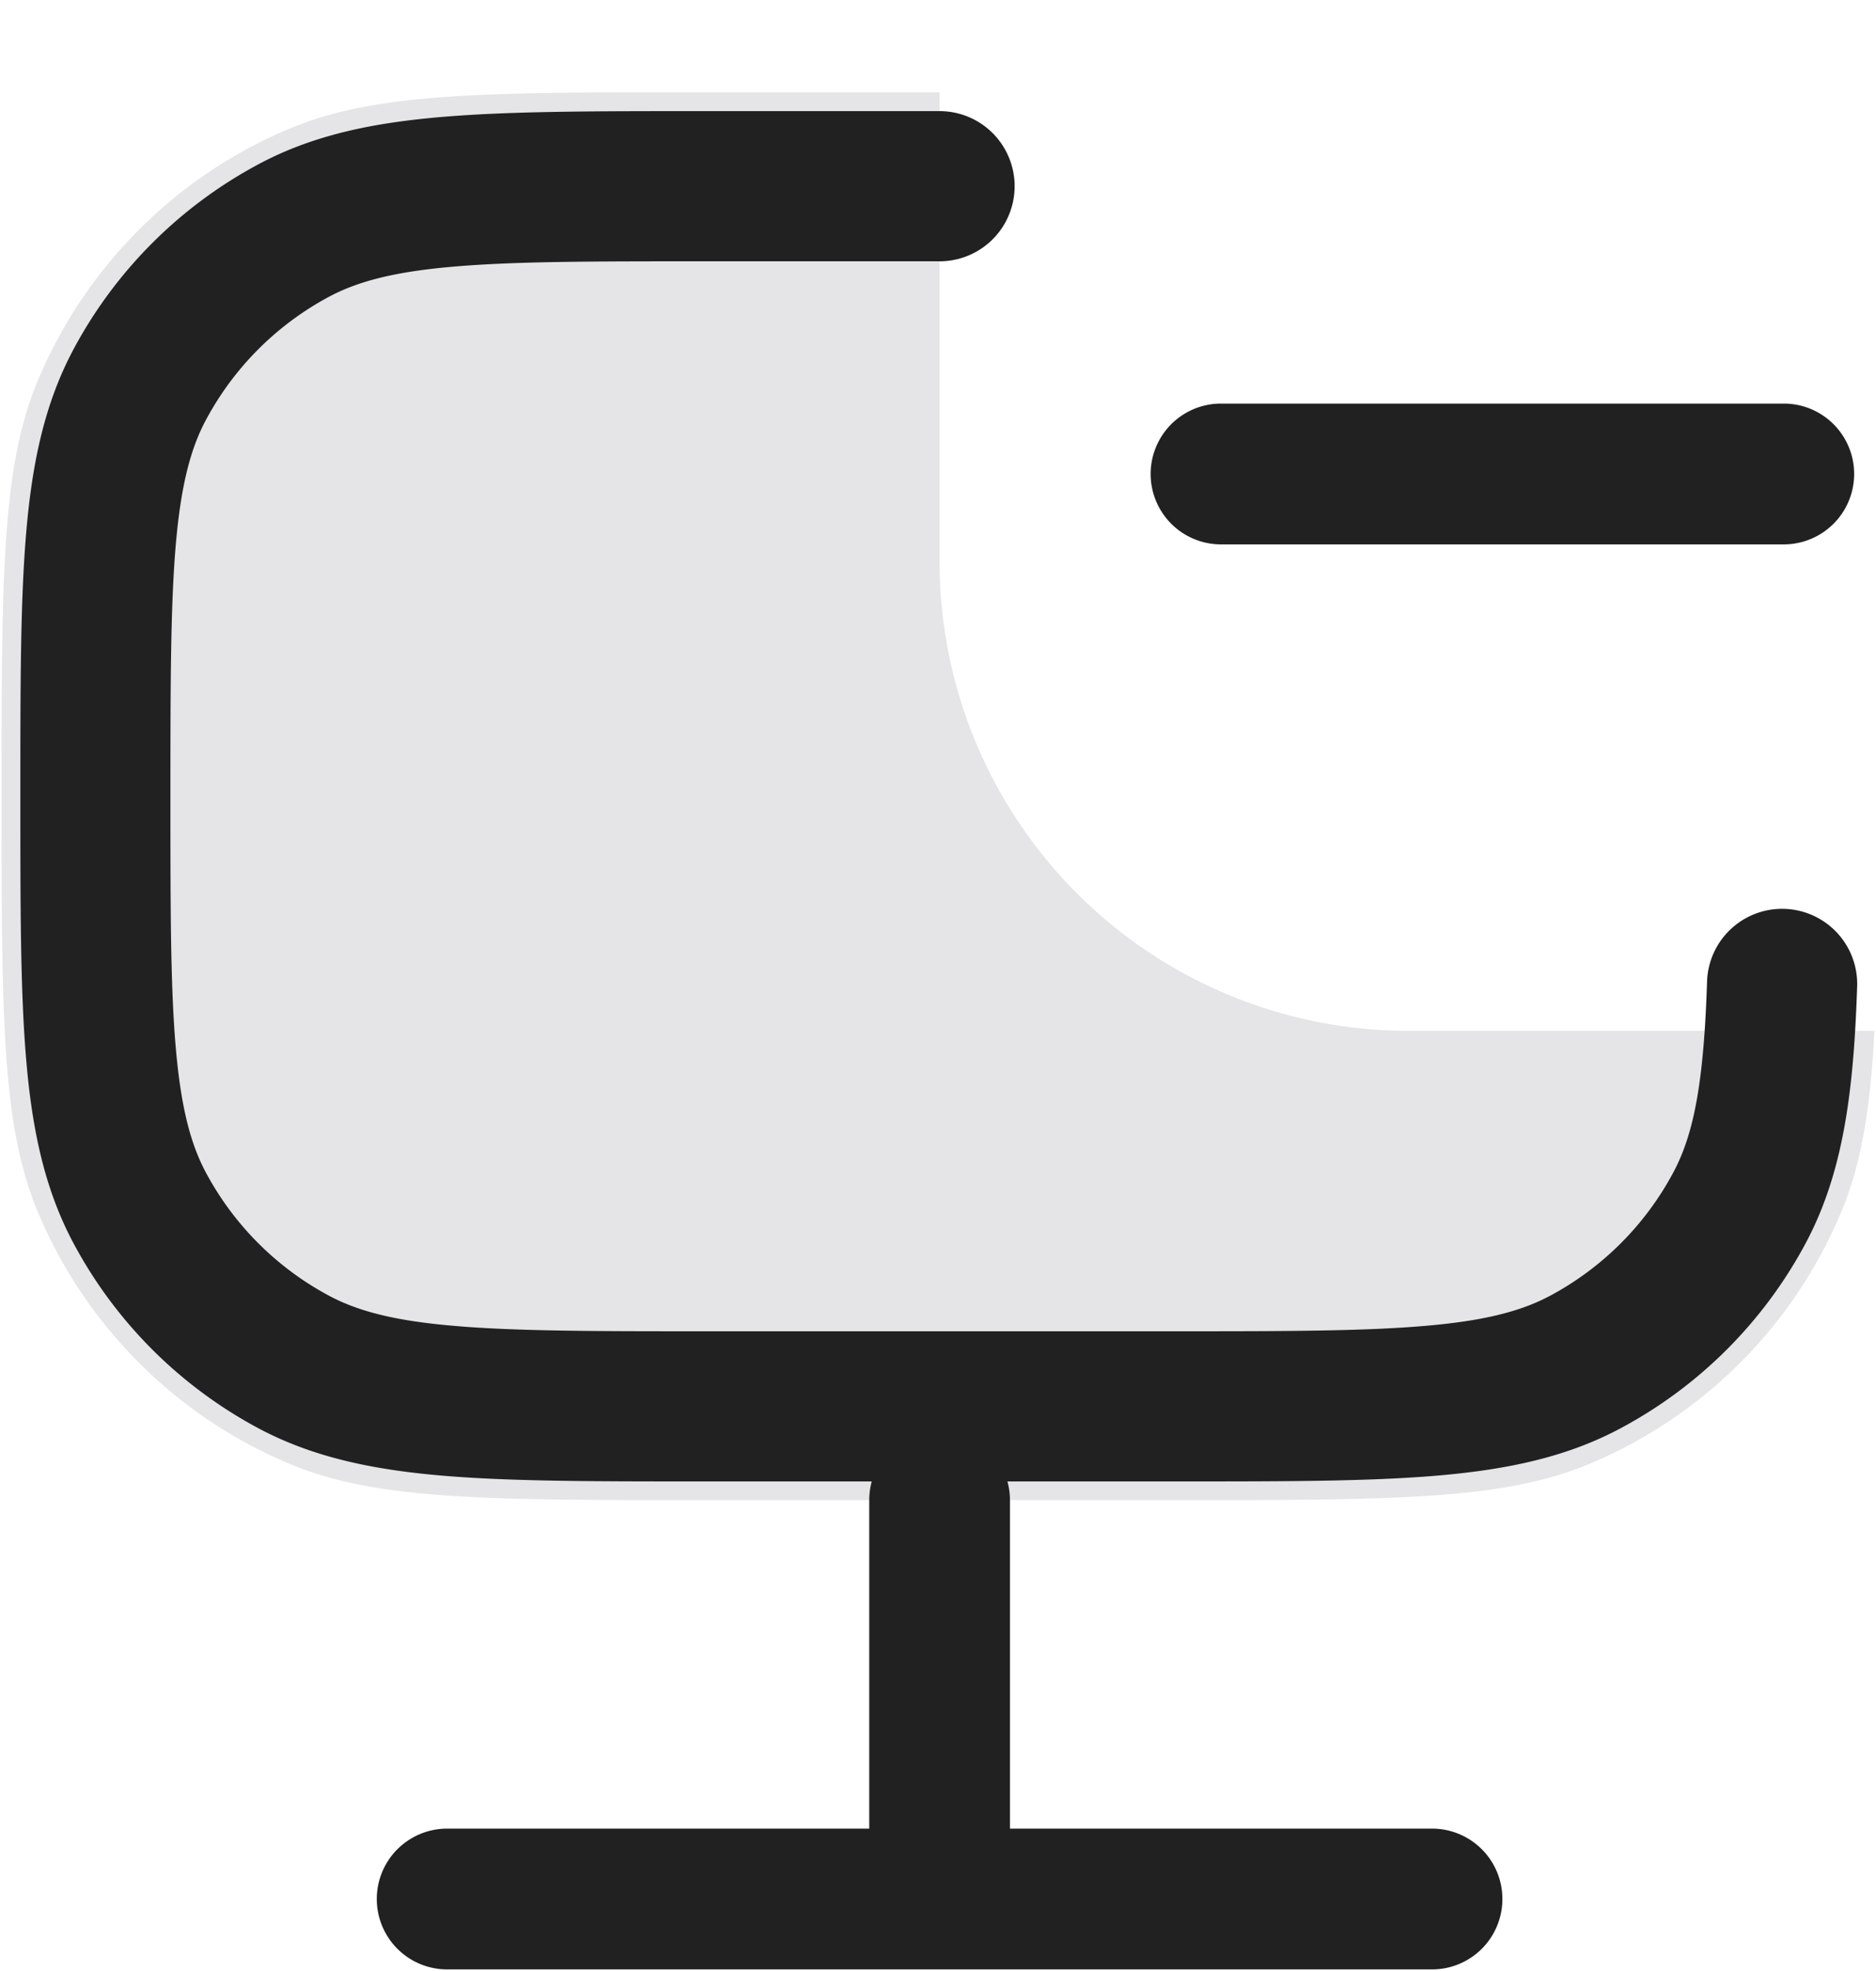 <svg xmlns="http://www.w3.org/2000/svg" width="20" height="21" fill="none" viewBox="0 0 20 21"><path fill="#E5E5E8" d="M3.103 15.603c.92.38 2.084.38 4.414.38h5c2.33 0 3.494 0 4.413-.38a5 5 0 0 0 2.706-2.706c.211-.51.305-1.095.347-1.914h-4.966a5 5 0 0 1-5-5v-5h-2.5c-2.33 0-3.495 0-4.414.381A5 5 0 0 0 .397 4.07c-.38.919-.38 2.084-.38 4.413 0 2.33 0 3.495.38 4.414a5 5 0 0 0 2.706 2.706Z"/><path fill="#212121" fill-rule="evenodd" d="M7.48 1.184h2.537a.8.8 0 0 1 0 1.6h-2.5c-1.181 0-2.017 0-2.67.056-.642.054-1.032.158-1.338.321a3.2 3.2 0 0 0-1.314 1.314c-.164.306-.267.697-.322 1.34-.055.652-.056 1.488-.056 2.669 0 1.18 0 2.016.056 2.669.055.642.158 1.033.322 1.34a3.2 3.2 0 0 0 1.314 1.313c.306.163.696.267 1.339.321.652.056 1.488.057 2.669.057h5c1.181 0 2.017-.001 2.67-.057.642-.054 1.032-.158 1.338-.321a3.2 3.2 0 0 0 1.314-1.314c.22-.411.325-.96.36-2.035a.8.8 0 0 1 1.6.053c-.037 1.106-.143 1.977-.549 2.736a4.8 4.8 0 0 1-1.97 1.97c-.578.31-1.213.442-1.958.506-.728.062-1.632.062-2.768.062H7.48c-1.136 0-2.04 0-2.768-.062-.746-.064-1.38-.197-1.958-.505a4.8 4.8 0 0 1-1.97-1.97c-.309-.578-.442-1.213-.505-1.959C.217 10.56.217 9.656.217 8.52v-.073c0-1.136 0-2.04.062-2.768.063-.746.196-1.38.505-1.958a4.8 4.8 0 0 1 1.97-1.97c.578-.31 1.212-.442 1.958-.505.728-.062 1.632-.062 2.768-.062Z" clip-rule="evenodd"/><path fill="#212121" fill-rule="evenodd" d="M19.017 5.8h-6a.75.75 0 0 1 0-1.5h6a.75.75 0 0 1 0 1.5ZM10.017 15.233a.75.75 0 0 1 .75.75v3.5h4.5a.75.75 0 0 1 0 1.5h-10.5a.75.75 0 0 1 0-1.5h4.5v-3.5a.75.75 0 0 1 .75-.75Z" clip-rule="evenodd"/></svg>